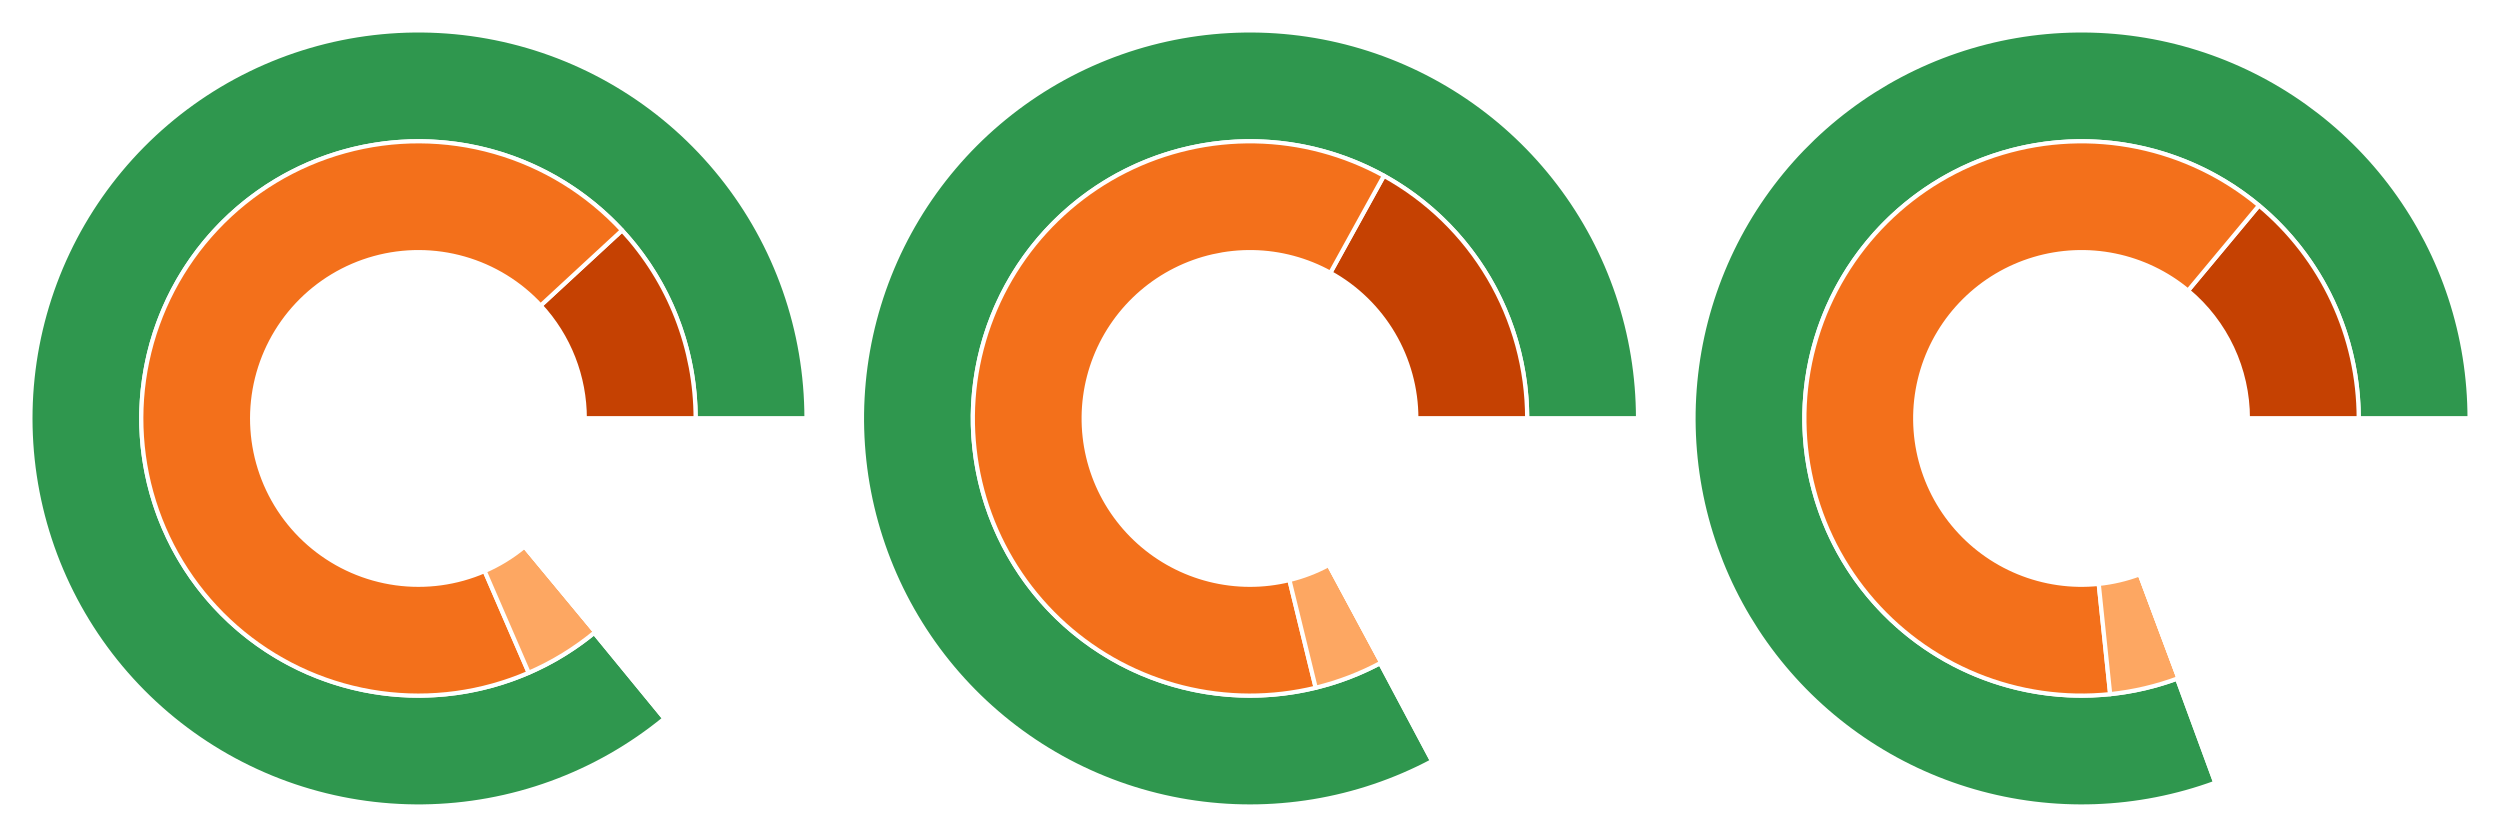 <?xml version="1.0" encoding="utf-8" standalone="no"?>
<!DOCTYPE svg PUBLIC "-//W3C//DTD SVG 1.1//EN"
  "http://www.w3.org/Graphics/SVG/1.1/DTD/svg11.dtd">
<svg xmlns:xlink="http://www.w3.org/1999/xlink" width="592.094pt" height="198.212pt" viewBox="0 0 592.094 198.212" xmlns="http://www.w3.org/2000/svg" version="1.1">
 <defs>
  <style type="text/css">*{stroke-linejoin: round; stroke-linecap: butt}</style>
 </defs>
 <g id="figure_1">
  <g id="patch_1">
   <path d="M 0 198.212 
L 592.094 198.212 
L 592.094 0 
L 0 0 
z
" style="fill: #ffffff"/>
  </g>
  <g id="axes_1">
   <g id="patch_2">
    <path d="M 191.012 99.106 
C 191.012 88.744 189.259 78.456 185.829 68.678 
C 182.398 58.9 177.338 49.772 170.863 41.682 
C 164.389 33.591 156.593 26.653 147.805 21.163 
C 139.017 15.672 129.363 11.707 119.253 9.435 
C 109.143 7.164 98.721 6.618 88.428 7.822 
C 78.136 9.026 68.122 11.962 58.809 16.506 
C 49.495 21.049 41.018 27.135 33.734 34.506 
C 26.45 41.876 20.465 50.426 16.033 59.792 
C 11.6 69.159 8.784 79.207 7.702 89.513 
C 6.62 99.819 7.29 110.234 9.681 120.316 
C 12.072 130.399 16.152 140.004 21.747 148.727 
C 27.341 157.449 34.371 165.162 42.538 171.54 
C 50.705 177.918 59.892 182.869 69.71 186.184 
C 79.527 189.498 89.836 191.128 100.197 191.005 
C 110.559 190.882 120.825 189.008 130.562 185.461 
C 140.298 181.915 149.365 176.747 157.378 170.177 
L 140.729 149.871 
C 135.005 154.564 128.529 158.255 121.574 160.788 
C 114.62 163.321 107.286 164.66 99.885 164.748 
C 92.484 164.836 85.121 163.672 78.109 161.304 
C 71.096 158.937 64.534 155.4 58.7 150.845 
C 52.867 146.289 47.845 140.779 43.849 134.549 
C 39.853 128.319 36.939 121.458 35.231 114.256 
C 33.523 107.054 33.045 99.615 33.817 92.254 
C 34.59 84.893 36.602 77.715 39.768 71.025 
C 42.934 64.334 47.209 58.228 52.412 52.963 
C 57.614 47.698 63.67 43.351 70.322 40.106 
C 76.974 36.86 84.128 34.763 91.479 33.903 
C 98.831 33.043 106.275 33.433 113.497 35.056 
C 120.718 36.678 127.614 39.51 133.891 43.432 
C 140.168 47.354 145.737 52.31 150.361 58.089 
C 154.986 63.868 158.6 70.387 161.051 77.371 
C 163.501 84.356 164.753 91.704 164.753 99.106 
z
" style="fill: #2f974e; stroke: #ffffff; stroke-linejoin: miter"/>
   </g>
   <g id="patch_3">
    <path d="M 157.378 170.177 
C 167.892 161.556 176.363 150.709 182.179 138.42 
C 187.995 126.13 191.012 112.702 191.012 99.106 
L 164.753 99.106 
C 164.753 108.817 162.598 118.409 158.444 127.187 
C 154.29 135.965 148.239 143.713 140.729 149.871 
z
" style="fill: #ffffff; stroke: #ffffff; stroke-linejoin: miter"/>
   </g>
   <g id="patch_4">
    <path d="M 164.753 99.106 
C 164.753 90.921 163.222 82.807 160.24 75.185 
C 157.257 67.562 152.875 60.565 147.32 54.553 
L 128.034 72.374 
C 131.367 75.981 133.997 80.18 135.786 84.753 
C 137.576 89.327 138.494 94.195 138.494 99.106 
z
" style="fill: #c54102; stroke: #ffffff; stroke-linejoin: miter"/>
   </g>
   <g id="patch_5">
    <path d="M 147.32 54.553 
C 139.147 45.709 128.696 39.281 117.115 35.977 
C 105.535 32.674 93.266 32.619 81.656 35.82 
C 70.047 39.021 59.539 45.356 51.288 54.128 
C 43.038 62.9 37.357 73.775 34.872 85.558 
C 32.387 97.341 33.191 109.584 37.197 120.941 
C 41.202 132.298 48.256 142.337 57.584 149.954 
C 66.912 157.57 78.158 162.476 90.086 164.13 
C 102.014 165.785 114.171 164.126 125.22 159.335 
L 114.774 135.244 
C 108.145 138.118 100.851 139.113 93.694 138.121 
C 86.537 137.128 79.789 134.185 74.193 129.614 
C 68.596 125.044 64.364 119.021 61.96 112.207 
C 59.557 105.393 59.074 98.047 60.566 90.977 
C 62.057 83.907 65.465 77.382 70.415 72.119 
C 75.366 66.856 81.671 63.055 88.636 61.135 
C 95.602 59.214 102.963 59.247 109.912 61.229 
C 116.86 63.211 123.131 67.068 128.034 72.374 
z
" style="fill: #f3701b; stroke: #ffffff; stroke-linejoin: miter"/>
   </g>
   <g id="patch_6">
    <path d="M 125.22 159.335 
C 128.061 158.104 130.811 156.673 133.45 155.053 
C 136.088 153.433 138.609 151.628 140.993 149.653 
L 124.238 129.434 
C 122.808 130.619 121.295 131.702 119.712 132.674 
C 118.129 133.646 116.479 134.505 114.774 135.244 
z
" style="fill: #fda762; stroke: #ffffff; stroke-linejoin: miter"/>
   </g>
   <g id="patch_7">
    <path d="M 140.993 149.653 
C 140.993 149.653 140.993 149.653 140.993 149.653 
L 124.238 129.434 
C 124.238 129.434 124.238 129.434 124.238 129.434 
z
" style="fill: #808080; stroke: #ffffff; stroke-linejoin: miter"/>
   </g>
   <g id="patch_8">
    <path d="M 140.993 149.653 
C 148.426 143.493 154.41 135.769 158.517 127.032 
C 162.624 118.295 164.753 108.76 164.753 99.106 
L 138.494 99.106 
C 138.494 104.898 137.216 110.62 134.752 115.862 
C 132.288 121.104 128.698 125.738 124.238 129.434 
z
" style="fill: #ffffff; stroke: #ffffff; stroke-linejoin: miter"/>
   </g>
   <g id="matplotlib.axis_1"/>
   <g id="matplotlib.axis_2"/>
  </g>
  <g id="axes_2">
   <g id="patch_9">
    <path d="M 387.953 99.106 
C 387.953 89.125 386.327 79.211 383.14 69.754 
C 379.952 60.296 375.245 51.42 369.204 43.476 
C 363.163 35.531 355.868 28.624 347.606 23.025 
C 339.344 17.426 330.225 13.21 320.608 10.543 
C 310.99 7.875 301.002 6.793 291.037 7.337 
C 281.071 7.881 271.26 10.045 261.99 13.743 
C 252.72 17.441 244.115 22.625 236.511 29.09 
C 228.908 35.556 222.408 43.216 217.268 51.771 
C 212.128 60.326 208.415 69.662 206.276 79.41 
C 204.138 89.159 203.601 99.191 204.687 109.112 
C 205.774 119.033 208.47 128.711 212.668 137.766 
C 216.866 146.82 222.511 155.131 229.381 162.37 
C 236.251 169.61 244.255 175.682 253.078 180.348 
C 261.9 185.014 271.424 188.213 281.275 189.817 
C 291.125 191.421 301.172 191.41 311.019 189.784 
C 320.866 188.158 330.383 184.939 339.195 180.254 
L 326.867 157.069 
C 320.573 160.415 313.775 162.715 306.741 163.876 
C 299.708 165.037 292.531 165.045 285.495 163.899 
C 278.459 162.754 271.656 160.469 265.355 157.136 
C 259.053 153.803 253.336 149.466 248.429 144.295 
C 243.521 139.124 239.489 133.188 236.49 126.72 
C 233.492 120.253 231.566 113.34 230.79 106.253 
C 230.014 99.167 230.397 92.001 231.925 85.037 
C 233.453 78.074 236.105 71.406 239.776 65.295 
C 243.448 59.185 248.091 53.713 253.522 49.095 
C 258.952 44.477 265.099 40.774 271.721 38.132 
C 278.342 35.491 285.35 33.945 292.468 33.556 
C 299.586 33.168 306.721 33.941 313.59 35.846 
C 320.46 37.751 326.974 40.763 332.875 44.762 
C 338.776 48.761 343.987 53.695 348.302 59.37 
C 352.617 65.045 355.979 71.384 358.256 78.14 
C 360.533 84.895 361.694 91.977 361.694 99.106 
z
" style="fill: #2f974e; stroke: #ffffff; stroke-linejoin: miter"/>
   </g>
   <g id="patch_10">
    <path d="M 339.195 180.254 
C 353.919 172.425 366.237 160.734 374.826 146.441 
C 383.414 132.147 387.953 115.781 387.953 99.106 
L 361.694 99.106 
C 361.694 111.017 358.452 122.707 352.318 132.916 
C 346.183 143.126 337.384 151.476 326.867 157.069 
z
" style="fill: #ffffff; stroke: #ffffff; stroke-linejoin: miter"/>
   </g>
   <g id="patch_11">
    <path d="M 361.694 99.106 
C 361.694 87.367 358.546 75.841 352.578 65.732 
C 346.61 55.624 338.039 47.299 327.761 41.628 
L 315.076 64.619 
C 321.242 68.022 326.385 73.017 329.966 79.082 
C 333.546 85.147 335.435 92.063 335.435 99.106 
z
" style="fill: #c54102; stroke: #ffffff; stroke-linejoin: miter"/>
   </g>
   <g id="patch_12">
    <path d="M 327.761 41.628 
C 318.412 36.469 307.943 33.668 297.266 33.47 
C 286.589 33.272 276.024 35.682 266.489 40.49 
C 256.954 45.298 248.735 52.361 242.546 61.063 
C 236.358 69.766 232.386 79.849 230.975 90.434 
C 229.565 101.019 230.758 111.79 234.451 121.81 
C 238.144 131.829 244.227 140.798 252.17 147.935 
C 260.113 155.073 269.678 160.165 280.034 162.77 
C 290.39 165.375 301.227 165.414 311.602 162.883 
L 305.38 137.372 
C 299.155 138.891 292.653 138.867 286.439 137.304 
C 280.226 135.742 274.486 132.686 269.721 128.404 
C 264.955 124.121 261.305 118.74 259.089 112.728 
C 256.874 106.716 256.158 100.254 257.004 93.903 
C 257.85 87.552 260.234 81.502 263.947 76.28 
C 267.66 71.059 272.591 66.821 278.312 63.936 
C 284.033 61.051 290.372 59.605 296.778 59.724 
C 303.185 59.843 309.466 61.524 315.076 64.619 
z
" style="fill: #f3701b; stroke: #ffffff; stroke-linejoin: miter"/>
   </g>
   <g id="patch_13">
    <path d="M 311.602 162.883 
C 314.306 162.224 316.965 161.393 319.564 160.396 
C 322.162 159.399 324.695 158.238 327.146 156.919 
L 314.707 133.794 
C 313.236 134.585 311.716 135.282 310.157 135.88 
C 308.598 136.478 307.002 136.977 305.38 137.372 
z
" style="fill: #fda762; stroke: #ffffff; stroke-linejoin: miter"/>
   </g>
   <g id="patch_14">
    <path d="M 327.146 156.919 
C 327.146 156.919 327.146 156.919 327.146 156.919 
L 314.707 133.794 
C 314.707 133.794 314.707 133.794 314.707 133.794 
z
" style="fill: #808080; stroke: #ffffff; stroke-linejoin: miter"/>
   </g>
   <g id="patch_15">
    <path d="M 327.146 156.919 
C 337.589 151.302 346.317 142.959 352.399 132.781 
C 358.482 122.602 361.694 110.963 361.694 99.106 
L 335.435 99.106 
C 335.435 106.22 333.508 113.204 329.858 119.311 
C 326.209 125.418 320.972 130.424 314.707 133.794 
z
" style="fill: #ffffff; stroke: #ffffff; stroke-linejoin: miter"/>
   </g>
   <g id="matplotlib.axis_3"/>
   <g id="matplotlib.axis_4"/>
  </g>
  <g id="axes_3">
   <g id="patch_16">
    <path d="M 584.894 99.106 
C 584.894 89.389 583.353 79.733 580.329 70.499 
C 577.304 61.265 572.834 52.568 567.086 44.734 
C 561.337 36.9 554.382 30.027 546.481 24.372 
C 538.58 18.716 529.831 14.349 520.562 11.434 
C 511.293 8.519 501.619 7.092 491.903 7.206 
C 482.187 7.321 472.55 8.976 463.352 12.109 
C 454.154 15.243 445.511 19.815 437.746 25.656 
C 429.98 31.496 423.189 38.532 417.628 46.499 
C 412.066 54.467 407.802 63.266 404.997 72.569 
C 402.191 81.872 400.879 91.562 401.108 101.276 
C 401.337 110.99 403.106 120.607 406.348 129.767 
C 409.589 138.927 414.263 147.516 420.195 155.212 
C 426.127 162.908 433.242 169.615 441.275 175.082 
C 449.308 180.55 458.157 184.709 467.493 187.405 
C 476.828 190.1 486.532 191.298 496.243 190.954 
C 505.954 190.61 515.549 188.728 524.67 185.378 
L 515.618 160.729 
C 509.103 163.122 502.249 164.466 495.313 164.712 
C 488.377 164.958 481.445 164.102 474.777 162.176 
C 468.109 160.251 461.788 157.28 456.05 153.375 
C 450.313 149.47 445.23 144.679 440.993 139.182 
C 436.756 133.684 433.418 127.55 431.102 121.007 
C 428.787 114.464 427.523 107.595 427.359 100.656 
C 427.196 93.717 428.133 86.796 430.137 80.151 
C 432.141 73.506 435.186 67.221 439.159 61.53 
C 443.132 55.839 447.982 50.813 453.529 46.641 
C 459.076 42.47 465.25 39.204 471.82 36.966 
C 478.389 34.727 485.273 33.545 492.213 33.463 
C 499.153 33.381 506.063 34.401 512.684 36.483 
C 519.305 38.565 525.554 41.685 531.197 45.724 
C 536.841 49.764 541.809 54.673 545.915 60.269 
C 550.021 65.865 553.214 72.077 555.374 78.672 
C 557.535 85.268 558.635 92.165 558.635 99.106 
z
" style="fill: #2f974e; stroke: #ffffff; stroke-linejoin: miter"/>
   </g>
   <g id="patch_17">
    <path d="M 524.67 185.378 
C 542.33 178.893 557.58 167.139 568.349 151.713 
C 579.118 136.286 584.894 117.919 584.894 99.106 
L 558.635 99.106 
C 558.635 112.544 554.509 125.663 546.817 136.682 
C 539.125 147.701 528.233 156.097 515.618 160.729 
z
" style="fill: #ffffff; stroke: #ffffff; stroke-linejoin: miter"/>
   </g>
   <g id="patch_18">
    <path d="M 558.635 99.106 
C 558.635 89.481 556.519 79.973 552.436 71.258 
C 548.353 62.542 542.403 54.83 535.008 48.669 
L 518.2 68.844 
C 522.637 72.54 526.207 77.167 528.657 82.397 
C 531.106 87.626 532.376 93.331 532.376 99.106 
z
" style="fill: #c54102; stroke: #ffffff; stroke-linejoin: miter"/>
   </g>
   <g id="patch_19">
    <path d="M 535.008 48.669 
C 526.687 41.737 516.779 36.97 506.169 34.796 
C 495.56 32.621 484.575 33.106 474.198 36.205 
C 463.821 39.305 454.371 44.926 446.692 52.563 
C 439.014 60.201 433.344 69.621 430.189 79.982 
C 427.034 90.342 426.491 101.324 428.609 111.945 
C 430.727 122.566 435.441 132.5 442.329 140.857 
C 449.217 149.215 458.067 155.739 468.088 159.847 
C 478.109 163.955 488.992 165.52 499.764 164.402 
L 497.054 138.284 
C 490.591 138.954 484.061 138.015 478.048 135.551 
C 472.036 133.086 466.725 129.171 462.593 124.157 
C 458.46 119.142 455.632 113.182 454.361 106.809 
C 453.09 100.437 453.415 93.848 455.308 87.631 
C 457.201 81.415 460.604 75.763 465.211 71.18 
C 469.818 66.598 475.488 63.226 481.714 61.366 
C 487.94 59.506 494.531 59.215 500.897 60.52 
C 507.263 61.825 513.208 64.684 518.2 68.844 
z
" style="fill: #f3701b; stroke: #ffffff; stroke-linejoin: miter"/>
   </g>
   <g id="patch_20">
    <path d="M 499.764 164.402 
C 502.53 164.115 505.274 163.653 507.98 163.018 
C 510.687 162.383 513.35 161.577 515.955 160.605 
L 506.768 136.005 
C 505.205 136.589 503.607 137.072 501.983 137.453 
C 500.36 137.834 498.713 138.112 497.054 138.284 
z
" style="fill: #fda762; stroke: #ffffff; stroke-linejoin: miter"/>
   </g>
   <g id="patch_21">
    <path d="M 515.955 160.605 
C 515.955 160.605 515.955 160.605 515.955 160.605 
L 506.768 136.005 
C 506.768 136.005 506.768 136.005 506.768 136.005 
z
" style="fill: #808080; stroke: #ffffff; stroke-linejoin: miter"/>
   </g>
   <g id="patch_22">
    <path d="M 515.955 160.605 
C 528.486 155.925 539.293 147.525 546.92 136.535 
C 554.547 125.545 558.635 112.483 558.635 99.106 
L 532.376 99.106 
C 532.376 107.132 529.923 114.97 525.347 121.563 
C 520.771 128.157 514.287 133.197 506.768 136.005 
z
" style="fill: #ffffff; stroke: #ffffff; stroke-linejoin: miter"/>
   </g>
   <g id="matplotlib.axis_5"/>
   <g id="matplotlib.axis_6"/>
  </g>
 </g>
</svg>
